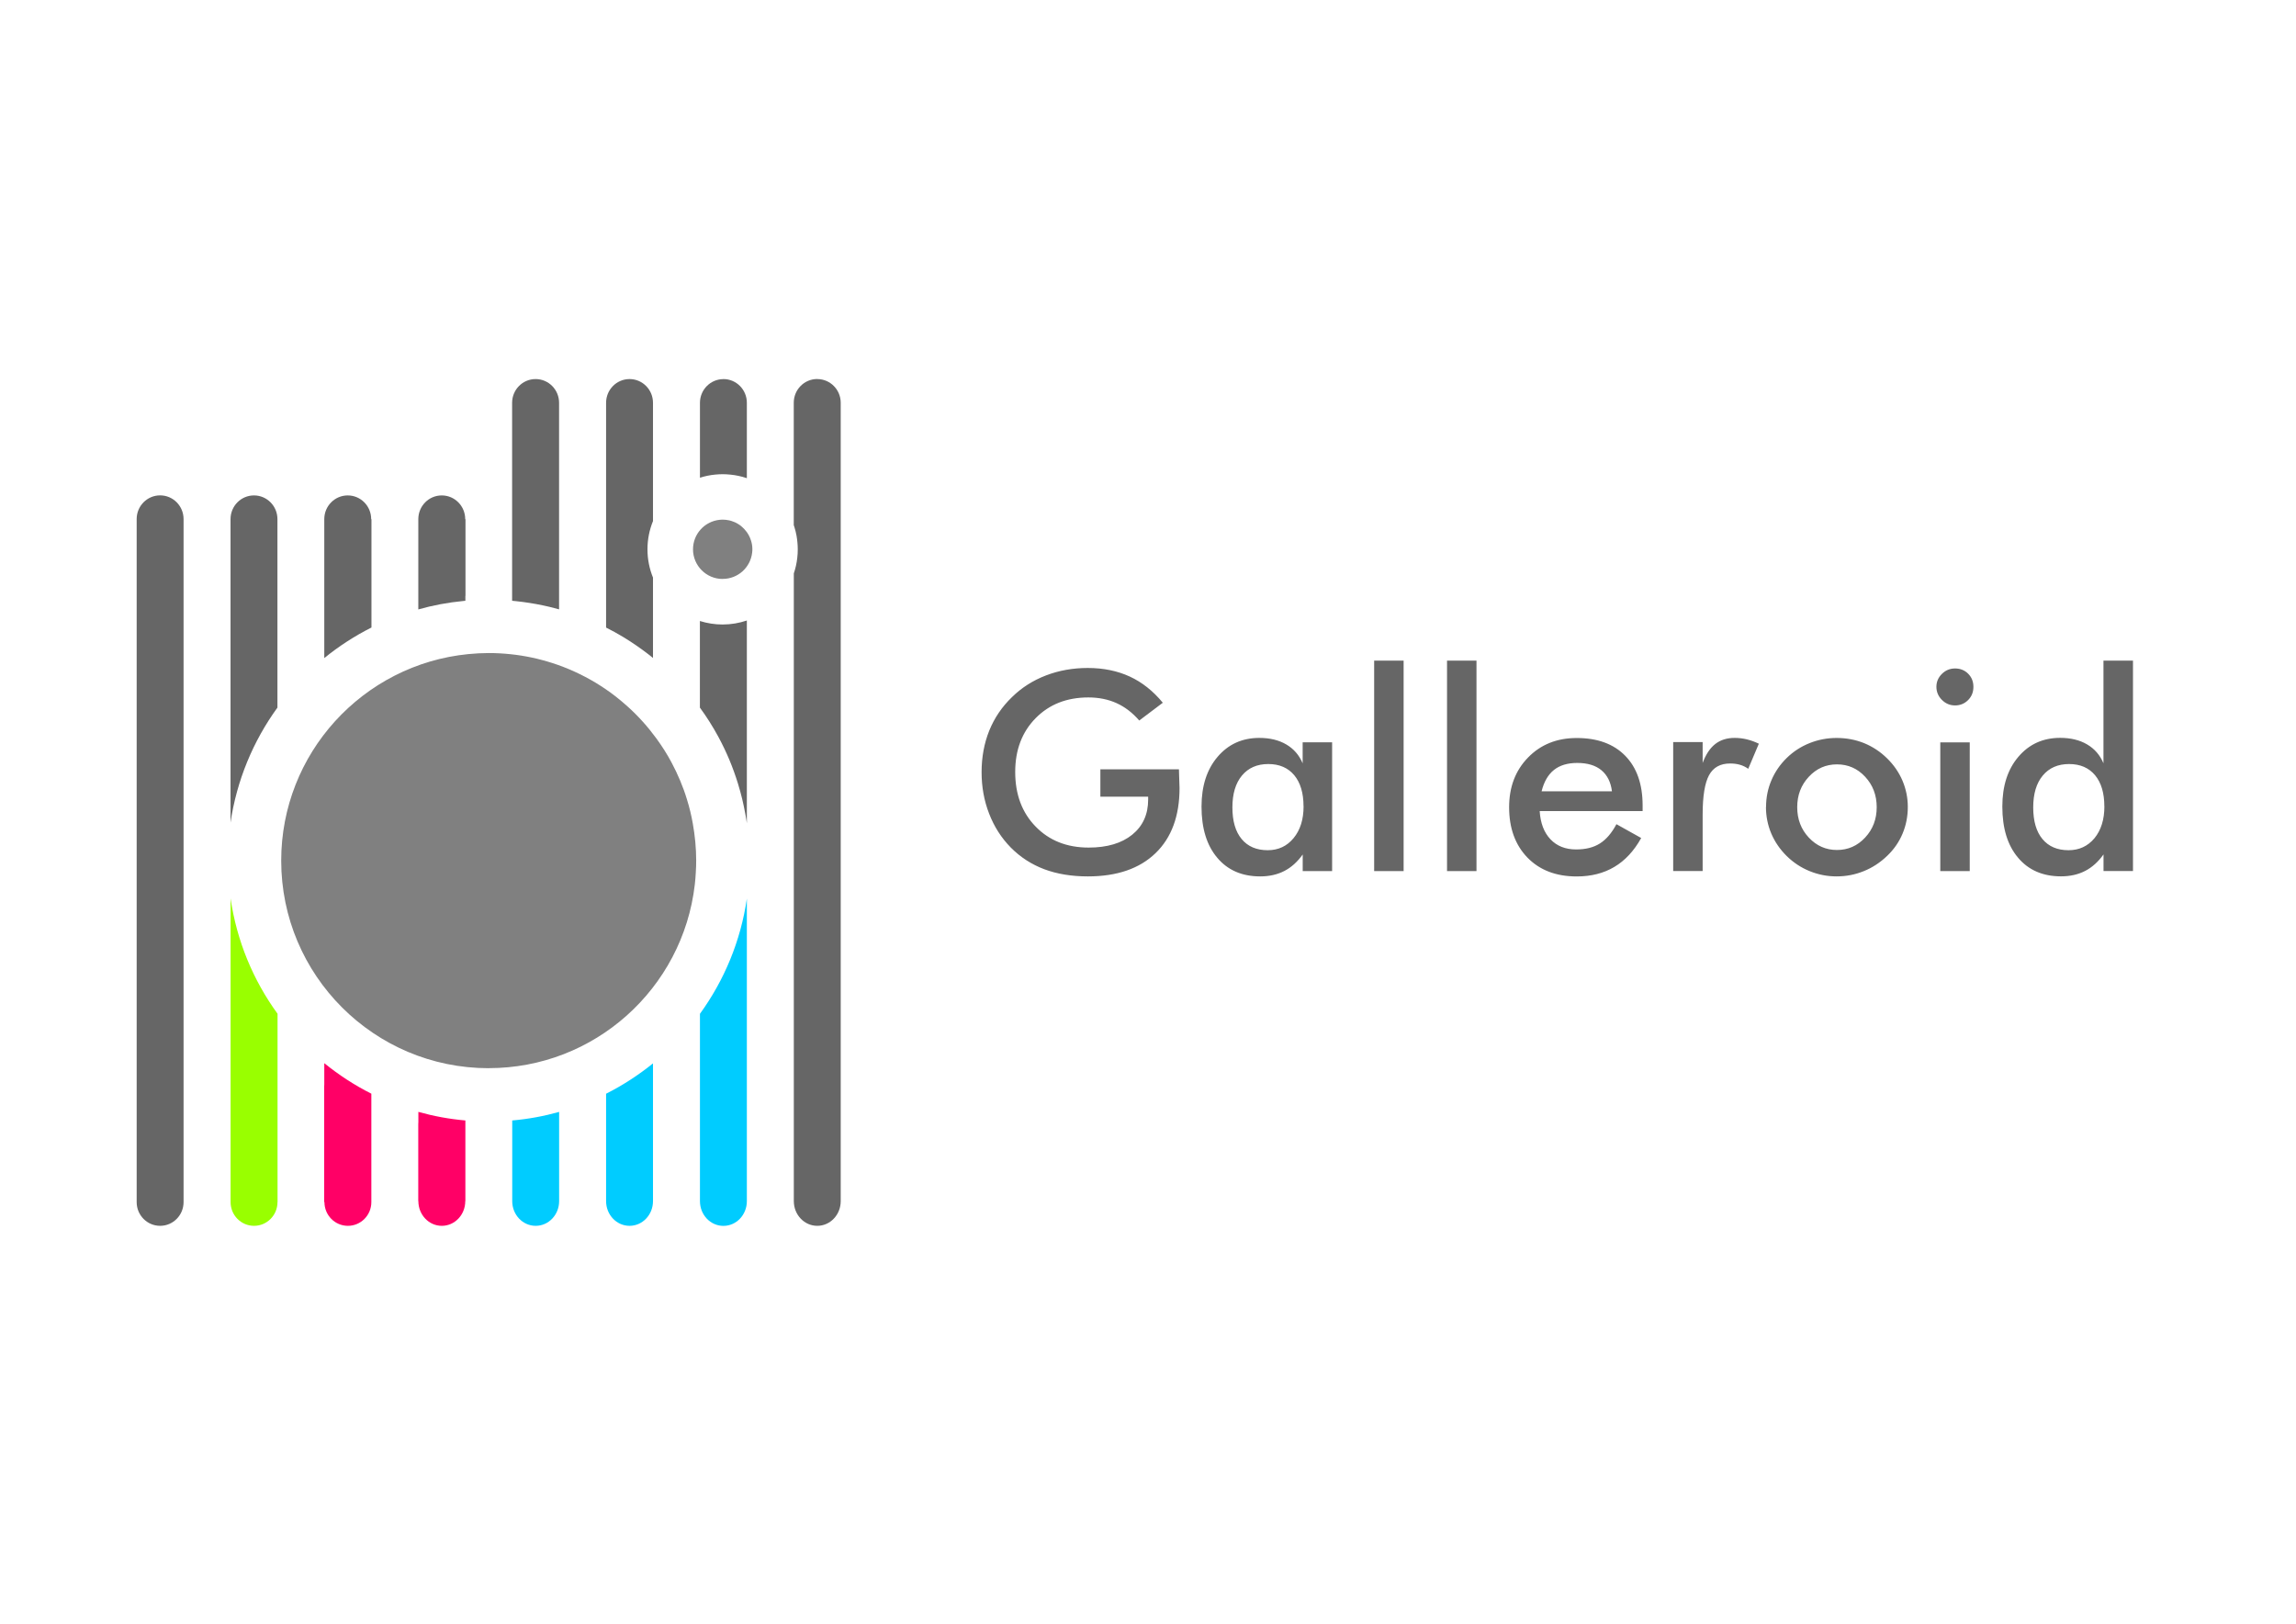 <?xml version="1.0" encoding="UTF-8"?>
<!DOCTYPE svg PUBLIC "-//W3C//DTD SVG 1.1//EN" "http://www.w3.org/Graphics/SVG/1.1/DTD/svg11.dtd">
<!-- Creator: CorelDRAW 2017 -->
<svg xmlns="http://www.w3.org/2000/svg" xml:space="preserve" width="420mm" height="297mm" version="1.1" style="shape-rendering:geometricPrecision; text-rendering:geometricPrecision; image-rendering:optimizeQuality; fill-rule:evenodd; clip-rule:evenodd"
viewBox="0 0 42000 29700"
 xmlns:xlink="http://www.w3.org/1999/xlink">
 <defs>
  <style type="text/css">
   <![CDATA[
    .fil4 {fill:#00CCFF}
    .fil1 {fill:#666666}
    .fil5 {fill:gray}
    .fil2 {fill:#99FF00}
    .fil3 {fill:#FF0066}
    .fil0 {fill:#666666;fill-rule:nonzero}
   ]]>
  </style>
 </defs>
 <g id="Layer_x0020_1">
  <path class="fil0" d="M20128 14071l1438 0c0,25 1,59 3,104 5,118 8,197 8,238 0,511 -147,909 -439,1191 -293,283 -706,425 -1238,425 -298,0 -564,-44 -797,-131 -233,-88 -438,-220 -613,-397 -172,-175 -304,-381 -396,-619 -92,-236 -138,-490 -138,-759 0,-275 47,-528 140,-760 94,-231 232,-436 416,-613 177,-174 385,-306 623,-397 238,-91 493,-136 764,-136 286,0 542,53 768,157 225,104 427,264 604,479l-431 325c-123,-142 -261,-248 -415,-318 -153,-69 -325,-104 -516,-104 -394,0 -715,126 -964,379 -249,253 -374,581 -374,984 0,411 125,744 374,999 249,256 572,384 970,384 337,0 603,-79 797,-236 194,-158 291,-371 291,-643l0 -52 -874 0 0 -498zm4241 1861l-539 0 0 -304c-96,135 -208,236 -336,302 -129,66 -275,99 -442,99 -332,0 -595,-114 -786,-342 -192,-227 -287,-539 -287,-935 0,-375 97,-679 293,-909 196,-231 451,-347 765,-347 192,0 357,40 493,120 136,80 236,195 299,345l0 -384 539 0 0 2354zm-524 -1185c0,-243 -57,-433 -170,-569 -114,-136 -272,-204 -475,-204 -204,0 -364,70 -481,210 -117,140 -175,335 -175,583 0,250 56,443 169,579 113,136 272,204 477,204 194,0 352,-74 473,-221 122,-147 183,-342 183,-582zm1292 1185l0 -3849 539 0 0 3849 -539 0zm1333 0l0 -3849 539 0 0 3849 -539 0zm3576 -1098l-1881 0c14,220 79,392 197,516 117,124 274,186 470,186 174,0 319,-36 434,-109 116,-73 217,-191 303,-353l453 253c-132,237 -296,413 -492,529 -195,116 -425,174 -687,174 -378,0 -678,-115 -902,-345 -223,-231 -335,-537 -335,-921 0,-370 115,-672 347,-910 231,-237 527,-356 890,-356 379,0 675,108 887,325 212,216 318,520 318,910l0 102zm-559 -361c-21,-169 -86,-297 -193,-386 -108,-89 -255,-133 -442,-133 -177,0 -320,43 -427,129 -107,86 -182,216 -225,390l1287 0zm1659 -519c58,-156 135,-271 230,-346 96,-75 214,-112 355,-112 76,0 151,9 225,27 74,18 147,45 218,79l-194 459c-47,-33 -97,-58 -150,-73 -54,-16 -114,-24 -181,-24 -180,0 -308,71 -386,214 -78,143 -117,384 -117,721l0 1032 -539 0 0 -2359 539 0 0 381zm3184 809c0,-219 -70,-404 -211,-556 -141,-152 -313,-227 -516,-227 -202,0 -374,75 -515,227 -142,152 -212,337 -212,556 0,219 70,404 212,556 142,152 314,227 515,227 202,0 374,-75 515,-227 142,-152 212,-337 212,-556zm-2024 -5c0,-172 33,-335 98,-487 65,-153 159,-290 281,-409 121,-118 260,-208 418,-271 158,-63 322,-94 494,-94 177,0 344,31 501,94 156,64 297,156 421,278 124,121 218,258 283,410 64,152 97,312 97,479 0,174 -32,337 -96,489 -64,153 -157,287 -280,405 -129,124 -272,218 -430,281 -157,64 -323,96 -497,96 -170,0 -335,-32 -492,-96 -158,-64 -297,-156 -420,-276 -124,-123 -218,-260 -283,-413 -64,-152 -97,-314 -97,-486zm3116 -2197c0,-91 34,-170 101,-236 67,-66 147,-99 240,-99 96,0 176,32 240,96 64,64 96,144 96,240 0,97 -32,177 -97,242 -65,65 -145,98 -239,98 -93,0 -173,-34 -240,-101 -67,-67 -101,-147 -101,-240zm71 3371l0 -2354 539 0 0 2354 -539 0zm3001 -1185c0,-243 -57,-433 -170,-569 -114,-136 -272,-204 -475,-204 -204,0 -364,70 -481,210 -117,140 -175,335 -175,583 0,250 56,443 169,579 113,136 272,204 477,204 195,0 353,-74 475,-220 120,-147 181,-341 181,-583zm-15 -2665l539 0 0 3849 -539 0 0 -304c-96,135 -208,236 -336,302 -129,66 -275,99 -442,99 -332,0 -595,-114 -786,-342 -192,-227 -287,-539 -287,-935 0,-375 97,-679 293,-909 196,-231 451,-347 765,-347 192,0 357,40 493,120 136,80 236,195 299,345l0 -1879z"/>
  <path class="fil1" d="M3358 21986c0,240 -192,434 -429,434 -237,0 -429,-194 -429,-434l0 -12492c0,-240 192,-434 429,-434 237,0 429,194 429,434l0 12492z"/>
  <path class="fil1" d="M4217 15050l0 -1636 0 -1484 0 -2435c0,-240 192,-434 429,-434 237,0 429,194 429,434l0 2435 0 1012c-443,610 -745,1329 -859,2109z"/>
  <path class="fil2" d="M5076 21986c0,240 -192,434 -429,434 -237,0 -429,-194 -429,-434l0 -2725 0 -1194 0 -1636c113,781 415,1500 859,2110l0 719 0 2725z"/>
  <path class="fil1" d="M5932 12037l0 -433 0 -637 0 -1472c0,-240 192,-434 429,-434 237,0 429,194 429,434l5 0 0 1982c-308,155 -598,343 -863,559z"/>
  <path class="fil3" d="M6793 21986c0,240 -192,434 -429,434 -237,0 -429,-194 -429,-434l-5 0 0 -2109c0,-15 1,-30 2,-45l0 -387c265,215 553,403 861,558l0 928 0 1054z"/>
  <path class="fil3" d="M8513 20494l0 70 0 702 0 702 -2 0c0,250 -192,452 -429,452 -237,0 -429,-202 -429,-452l-2 0 0 -1404c0,-15 1,-30 2,-45l0 -183c278,78 565,131 861,157z"/>
  <path class="fil1" d="M7652 10899l0 -702 0 -702c0,-240 192,-434 429,-434 237,0 429,194 429,434l5 0 0 1404 -2 0 0 89 -39 4c-282,27 -557,79 -822,154l0 -246z"/>
  <path class="fil4" d="M10228 20337l0 227 0 702 0 702c0,250 -192,452 -429,452 -237,0 -429,-202 -429,-452l0 -702 0 -702 0 -71c295,-26 582,-79 859,-157z"/>
  <path class="fil1" d="M9798 6933c237,0 429,194 429,434l0 2819 0 713 0 246c-19,-5 -39,-11 -58,-16 -79,-21 -157,-40 -234,-56 -160,-34 -326,-60 -495,-78 -24,-2 -48,-5 -72,-7l0 -89 0 -713 0 -2819c0,-240 192,-434 429,-434z"/>
  <path class="fil4" d="M11945 19448l0 430 0 1045 0 1045c0,250 -192,452 -429,452 -237,0 -429,-202 -429,-452l0 -1045 0 -919c307,-155 594,-342 859,-556z"/>
  <path class="fil1" d="M11516 6933c237,0 429,194 429,434l0 2163c-65,160 -101,334 -101,517 0,183 36,357 101,517l0 1040 0 430c-28,-23 -55,-44 -80,-64 -71,-55 -148,-111 -229,-167 -80,-55 -159,-106 -237,-153 -101,-61 -205,-118 -312,-172l0 -1683 0 -2428c0,-240 192,-434 429,-434z"/>
  <path class="fil4" d="M13662 16429l0 1639 0 1346 0 2555c0,250 -192,452 -429,452 -237,0 -429,-202 -429,-452l0 -2555 0 -872c443,-611 746,-1331 859,-2113z"/>
  <path class="fil1" d="M13662 11348l0 343 0 1723 0 1643c-8,-57 -17,-114 -28,-170 -17,-95 -37,-187 -58,-277 -23,-93 -48,-184 -75,-273 -46,-150 -99,-296 -157,-436 -60,-143 -127,-283 -200,-419 -51,-94 -105,-187 -164,-280 -54,-86 -113,-173 -177,-260l0 -1250 0 -334c131,41 270,64 415,64 155,0 304,-26 443,-73z"/>
  <path class="fil1" d="M13233 6933c237,0 429,194 429,434l0 1379 -22 -7c-23,-7 -45,-14 -67,-20 -23,-6 -45,-11 -68,-16 -46,-10 -94,-17 -142,-22 -49,-5 -97,-8 -144,-8 -20,0 -42,1 -67,2 -22,1 -44,3 -67,5 -97,9 -191,29 -281,57l0 -1369c0,-240 192,-434 429,-434z"/>
  <path class="fil1" d="M14950 6933c237,0 429,194 429,434l0 14601c0,250 -192,452 -429,452 -237,0 -429,-202 -429,-452l0 -11481c31,-90 52,-185 63,-283 3,-25 5,-52 7,-79 2,-28 2,-54 2,-79 0,-40 -2,-81 -6,-124 -4,-42 -9,-82 -16,-122 -5,-27 -11,-54 -17,-80 -7,-27 -14,-53 -22,-79 -4,-12 -8,-24 -12,-36l0 -2239c0,-240 192,-434 429,-434z"/>
  <path class="fil5" d="M8940 19537c-1048,0 -1997,-425 -2684,-1112 -687,-687 -1112,-1636 -1112,-2684 0,-980 372,-1874 983,-2548 617,-680 1477,-1136 2442,-1230 62,-6 124,-11 185,-14 69,-3 131,-5 186,-5 131,0 264,7 398,21 135,14 266,35 393,62 62,13 124,28 186,45 61,16 122,34 185,54 141,45 276,98 406,157 134,61 263,129 387,203 62,38 125,78 189,122 65,44 126,89 182,133 34,26 70,55 108,88 36,30 71,61 105,91 98,88 192,182 280,280 86,95 169,198 249,307 52,72 101,143 145,213 47,74 90,148 130,223 58,108 111,220 159,334 47,112 89,227 125,347 22,70 42,143 60,217 17,71 33,145 46,220 20,111 35,223 46,338 11,118 16,232 16,341 0,68 -2,141 -7,218 -4,76 -10,148 -18,218 -109,951 -569,1795 -1247,2399 -671,598 -1555,961 -2524,961z"/>
  <path class="fil5" d="M13219 10589c-150,0 -285,-61 -383,-159 -98,-98 -159,-234 -159,-383 0,-140 53,-268 140,-364 88,-97 211,-162 349,-176 9,-1 18,-2 26,-2 10,0 19,-1 27,-1 19,0 38,1 57,3 19,2 38,5 56,9 9,2 18,4 27,6 9,2 17,5 26,8 20,6 39,14 58,22 19,9 38,18 55,29 9,5 18,11 27,17 9,6 18,13 26,19 5,4 10,8 15,13 5,4 10,9 15,13 14,13 27,26 40,40 12,14 24,28 36,44 7,10 14,20 21,30 7,11 13,21 19,32 8,15 16,31 23,48 7,16 13,32 18,50 3,10 6,20 9,31 2,10 5,21 7,31 3,16 5,32 7,48 2,17 2,33 2,49 0,10 0,20 -1,31 -1,11 -1,21 -3,31 -16,136 -81,256 -178,343 -96,85 -222,137 -361,137z"/>
 </g>
</svg>
